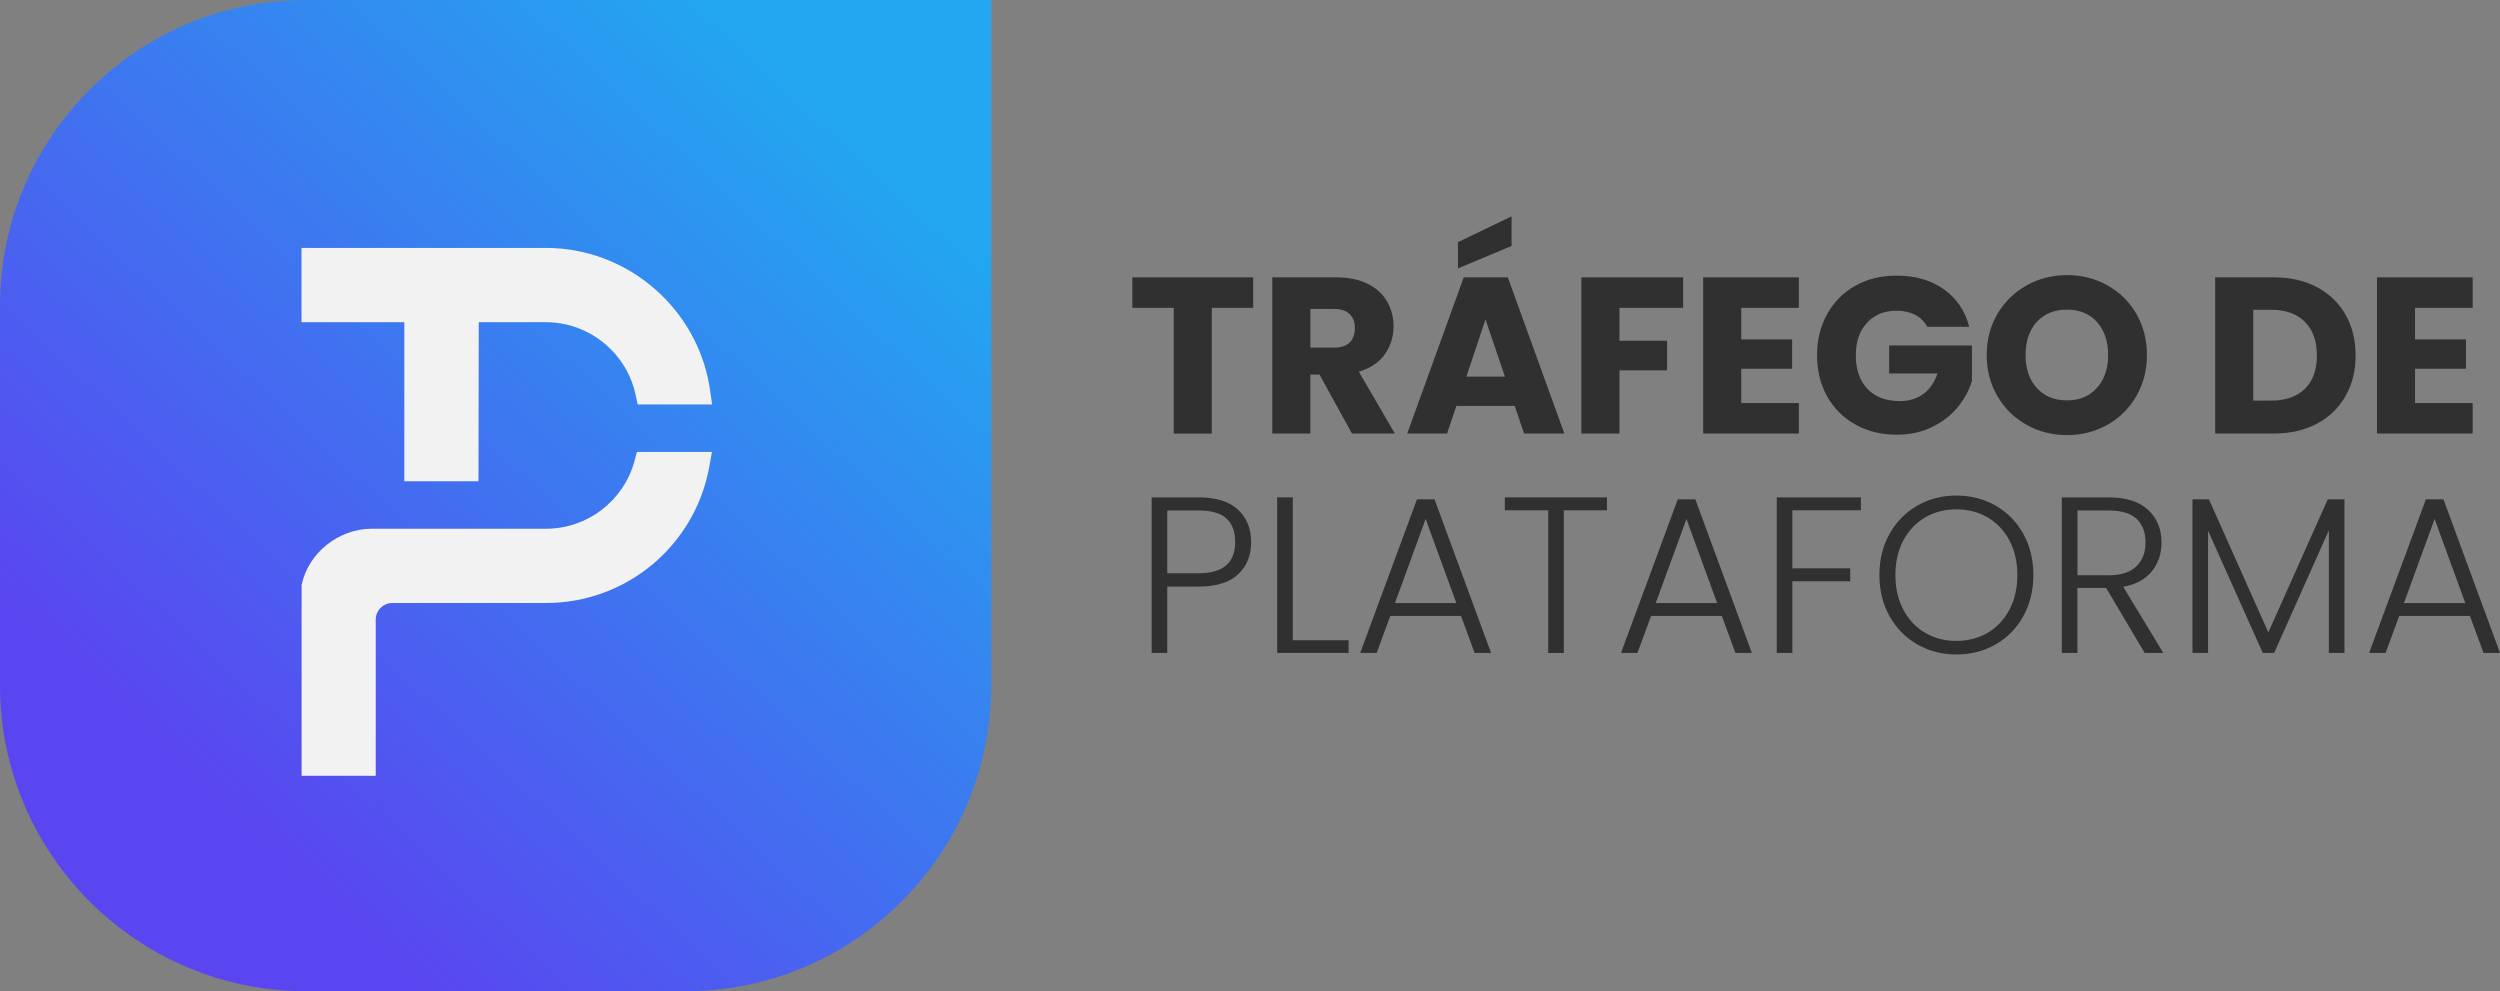 <svg xmlns="http://www.w3.org/2000/svg" xmlns:xlink="http://www.w3.org/1999/xlink" id="Camada_2" data-name="Camada 2" viewBox="0 0 607.55 240.89"><rect x="0" y="0" width="607.55" height="240.89" fill="#808080" stroke="none"/><defs><style>      .cls-1 {        fill: #303030;      }      .cls-2 {        fill: url(#Gradiente_sem_nome);      }      .cls-3 {        fill: #f2f2f2;      }      .cls-4 {        isolation: isolate;      }    </style><linearGradient id="Gradiente_sem_nome" data-name="Gradiente sem nome" x1="236.94" y1="246.98" x2="26.8" y2="20.74" gradientTransform="translate(0 242) scale(1 -1)" gradientUnits="userSpaceOnUse"><stop offset=".15" stop-color="#22a7f0"></stop><stop offset=".88" stop-color="#5946f0"></stop></linearGradient></defs><g id="Camada_2-2" data-name="Camada 2"><g><g><g class="cls-4"><g class="cls-4"><path class="cls-1" d="M304.55,67.4v7.41h-10.06v30.56h-9.25v-30.56h-10.06v-7.41h29.37Z"></path><path class="cls-1" d="M328.56,105.36l-7.9-14.33h-2.22v14.33h-9.25v-37.96h15.52c2.99,0,5.54.52,7.65,1.57,2.11,1.05,3.69,2.48,4.73,4.3,1.05,1.82,1.57,3.85,1.57,6.08,0,2.52-.71,4.78-2.14,6.76-1.42,1.98-3.52,3.39-6.3,4.22l8.76,15.03h-10.44ZM318.45,84.48h5.73c1.69,0,2.96-.41,3.81-1.24.85-.83,1.27-2,1.27-3.51s-.42-2.58-1.27-3.41c-.85-.83-2.12-1.24-3.81-1.24h-5.73v9.41Z"></path><path class="cls-1" d="M368.1,98.65h-14.17l-2.27,6.71h-9.68l13.74-37.96h10.71l13.74,37.96h-9.79l-2.27-6.71ZM367.34,59.77l-13.03,5.46v-6.38l13.03-6.27v7.19ZM365.72,91.52l-4.71-13.9-4.65,13.9h9.36Z"></path><path class="cls-1" d="M409.03,67.4v7.41h-15.47v8h11.57v7.19h-11.57v15.36h-9.25v-37.96h24.71Z"></path><path class="cls-1" d="M423.15,74.8v7.68h12.38v7.14h-12.38v8.33h14.01v7.41h-23.25v-37.96h23.25v7.41h-14.01Z"></path><path class="cls-1" d="M468.36,79.4c-.68-1.26-1.67-2.23-2.95-2.89-1.28-.67-2.79-1-4.52-1-2.99,0-5.39.98-7.19,2.95-1.8,1.97-2.7,4.59-2.7,7.87,0,3.5.95,6.23,2.84,8.19,1.89,1.96,4.5,2.95,7.81,2.95,2.27,0,4.19-.58,5.76-1.73,1.57-1.15,2.71-2.81,3.43-4.98h-11.74v-6.81h20.12v8.6c-.68,2.31-1.85,4.45-3.49,6.44-1.64,1.98-3.72,3.59-6.25,4.81-2.52,1.23-5.37,1.84-8.54,1.84-3.75,0-7.09-.82-10.03-2.46-2.94-1.64-5.23-3.92-6.87-6.84-1.64-2.92-2.46-6.25-2.46-10s.82-7.09,2.46-10.03c1.64-2.94,3.92-5.23,6.84-6.87,2.92-1.64,6.25-2.46,10-2.46,4.54,0,8.37,1.1,11.49,3.3,3.12,2.2,5.18,5.25,6.19,9.14h-10.22Z"></path><path class="cls-1" d="M492.51,103.25c-2.97-1.66-5.34-3.97-7.08-6.95-1.75-2.97-2.62-6.32-2.62-10.03s.87-7.05,2.62-10c1.75-2.96,4.11-5.26,7.08-6.92,2.97-1.66,6.25-2.49,9.82-2.49s6.84.83,9.82,2.49c2.97,1.66,5.32,3.97,7.03,6.92,1.71,2.96,2.57,6.29,2.57,10s-.87,7.06-2.6,10.03-4.08,5.29-7.03,6.95c-2.96,1.66-6.22,2.49-9.79,2.49s-6.84-.83-9.82-2.49ZM509.59,94.27c1.82-2.02,2.73-4.69,2.73-8s-.91-6.03-2.73-8.03-4.25-3-7.27-3-5.51.99-7.33,2.97c-1.82,1.98-2.73,4.67-2.73,8.06s.91,6.03,2.73,8.03,4.26,3,7.33,3,5.45-1.01,7.27-3.03Z"></path><path class="cls-1" d="M563.05,69.77c2.99,1.59,5.31,3.81,6.95,6.68,1.64,2.87,2.46,6.17,2.46,9.92s-.82,7.01-2.46,9.9c-1.64,2.88-3.97,5.12-6.98,6.71-3.01,1.59-6.5,2.38-10.46,2.38h-14.22v-37.96h14.22c4,0,7.5.79,10.49,2.38ZM560.13,94.49c1.95-1.91,2.92-4.61,2.92-8.11s-.97-6.22-2.92-8.17-4.67-2.92-8.17-2.92h-4.38v22.06h4.38c3.5,0,6.22-.96,8.17-2.87Z"></path><path class="cls-1" d="M586.9,74.8v7.68h12.38v7.14h-12.38v8.33h14.01v7.41h-23.25v-37.96h23.25v7.41h-14.01Z"></path></g></g><g class="cls-4"><g class="cls-4"><path class="cls-1" d="M300.87,139.58c-2.13,1.98-5.32,2.97-9.57,2.97h-7.63v16.12h-3.79v-37.8h11.41c4.22,0,7.4.99,9.54,2.97,2.15,1.98,3.22,4.62,3.22,7.9s-1.06,5.86-3.19,7.84ZM300.17,131.74c0-2.52-.7-4.43-2.11-5.73-1.41-1.3-3.66-1.95-6.76-1.95h-7.63v15.25h7.63c5.91,0,8.87-2.52,8.87-7.57Z"></path><path class="cls-1" d="M314.17,155.59h13.57v3.08h-17.36v-37.8h3.79v34.72Z"></path><path class="cls-1" d="M355.06,149.69h-17.2l-3.3,8.98h-4l13.79-37.32h4.27l13.74,37.32h-4l-3.3-8.98ZM353.92,146.56l-7.46-20.44-7.46,20.44h14.93Z"></path><path class="cls-1" d="M390.53,120.87v3.14h-10.49v34.67h-3.79v-34.67h-10.55v-3.14h24.82Z"></path><path class="cls-1" d="M418.44,149.69h-17.2l-3.3,8.98h-4l13.79-37.32h4.27l13.74,37.32h-4l-3.3-8.98ZM417.3,146.56l-7.46-20.44-7.46,20.44h14.93Z"></path><path class="cls-1" d="M452.24,120.87v3.14h-16.66v14.11h14.06v3.14h-14.06v17.41h-3.79v-37.8h20.44Z"></path><path class="cls-1" d="M465.92,156.59c-2.85-1.64-5.09-3.93-6.73-6.87-1.64-2.94-2.46-6.26-2.46-9.98s.82-7.04,2.46-9.98c1.64-2.94,3.88-5.23,6.73-6.87,2.85-1.64,6.02-2.46,9.52-2.46s6.72.82,9.57,2.46c2.85,1.64,5.08,3.93,6.71,6.87,1.62,2.94,2.43,6.27,2.43,9.98s-.81,7.04-2.43,9.98c-1.62,2.94-3.86,5.23-6.71,6.87-2.85,1.64-6.04,2.46-9.57,2.46s-6.67-.82-9.52-2.46ZM483.01,153.8c2.23-1.3,4-3.16,5.3-5.6s1.95-5.25,1.95-8.46-.65-6.02-1.95-8.44c-1.3-2.42-3.07-4.27-5.3-5.57-2.24-1.3-4.76-1.95-7.57-1.95s-5.34.65-7.57,1.95c-2.24,1.3-4,3.16-5.3,5.57-1.3,2.42-1.95,5.23-1.95,8.44s.65,6.03,1.95,8.46,3.06,4.3,5.3,5.6c2.23,1.3,4.76,1.95,7.57,1.95s5.33-.65,7.57-1.95Z"></path><path class="cls-1" d="M521.19,158.67l-9.36-15.79h-6.98v15.79h-3.79v-37.8h11.36c4.22,0,7.42,1.01,9.6,3.03,2.18,2.02,3.27,4.67,3.27,7.95,0,2.74-.78,5.07-2.35,7s-3.89,3.18-6.95,3.76l9.73,16.06h-4.54ZM504.86,139.8h7.62c2.96,0,5.18-.72,6.68-2.16,1.5-1.44,2.25-3.37,2.25-5.79s-.72-4.41-2.16-5.76c-1.44-1.35-3.71-2.03-6.81-2.03h-7.57v15.74Z"></path><path class="cls-1" d="M569.75,121.35v37.32h-3.79v-29.8l-13.3,29.8h-2.76l-13.3-29.69v29.69h-3.79v-37.32h4l14.44,32.34,14.44-32.34h4.06Z"></path><path class="cls-1" d="M600.25,149.69h-17.2l-3.3,8.98h-4l13.79-37.32h4.27l13.74,37.32h-4l-3.3-8.98ZM599.12,146.56l-7.46-20.44-7.46,20.44h14.93Z"></path></g></g></g><g><path class="cls-2" d="M74.34,0C33.35,0,0,33.35,0,74.34v92.21c0,40.99,33.35,74.34,74.34,74.34h92.21c40.99,0,74.34-33.35,74.34-74.34V0H74.34Z"></path><g><path class="cls-3" d="M173.08,98.3h-18.11l-.52-2.41c-1.83-8.55-8.57-15.14-16.85-17.03-1.59-.37-3.23-.56-4.91-.56h-16.34l-.07,38.66h-18.02v-38.66h-24.99v-18.05h59.42c2.69,0,5.33.27,7.89.79,16.4,3.31,29.55,16.74,31.98,33.78l.5,3.48h.02Z"></path><path class="cls-3" d="M73.29,188.53h18.02v-37.95c0-2.23,1.81-4.04,4.04-4.04h37.36c19.51,0,36.19-13.93,39.66-33.12l.65-3.59h-18.23l-.61,2.25c-2.63,9.66-11.45,16.41-21.46,16.41h-42.31c-8.17,0-15.51,5.91-17.11,13.68h0v46.36h-.01Z"></path></g></g></g></g></svg>